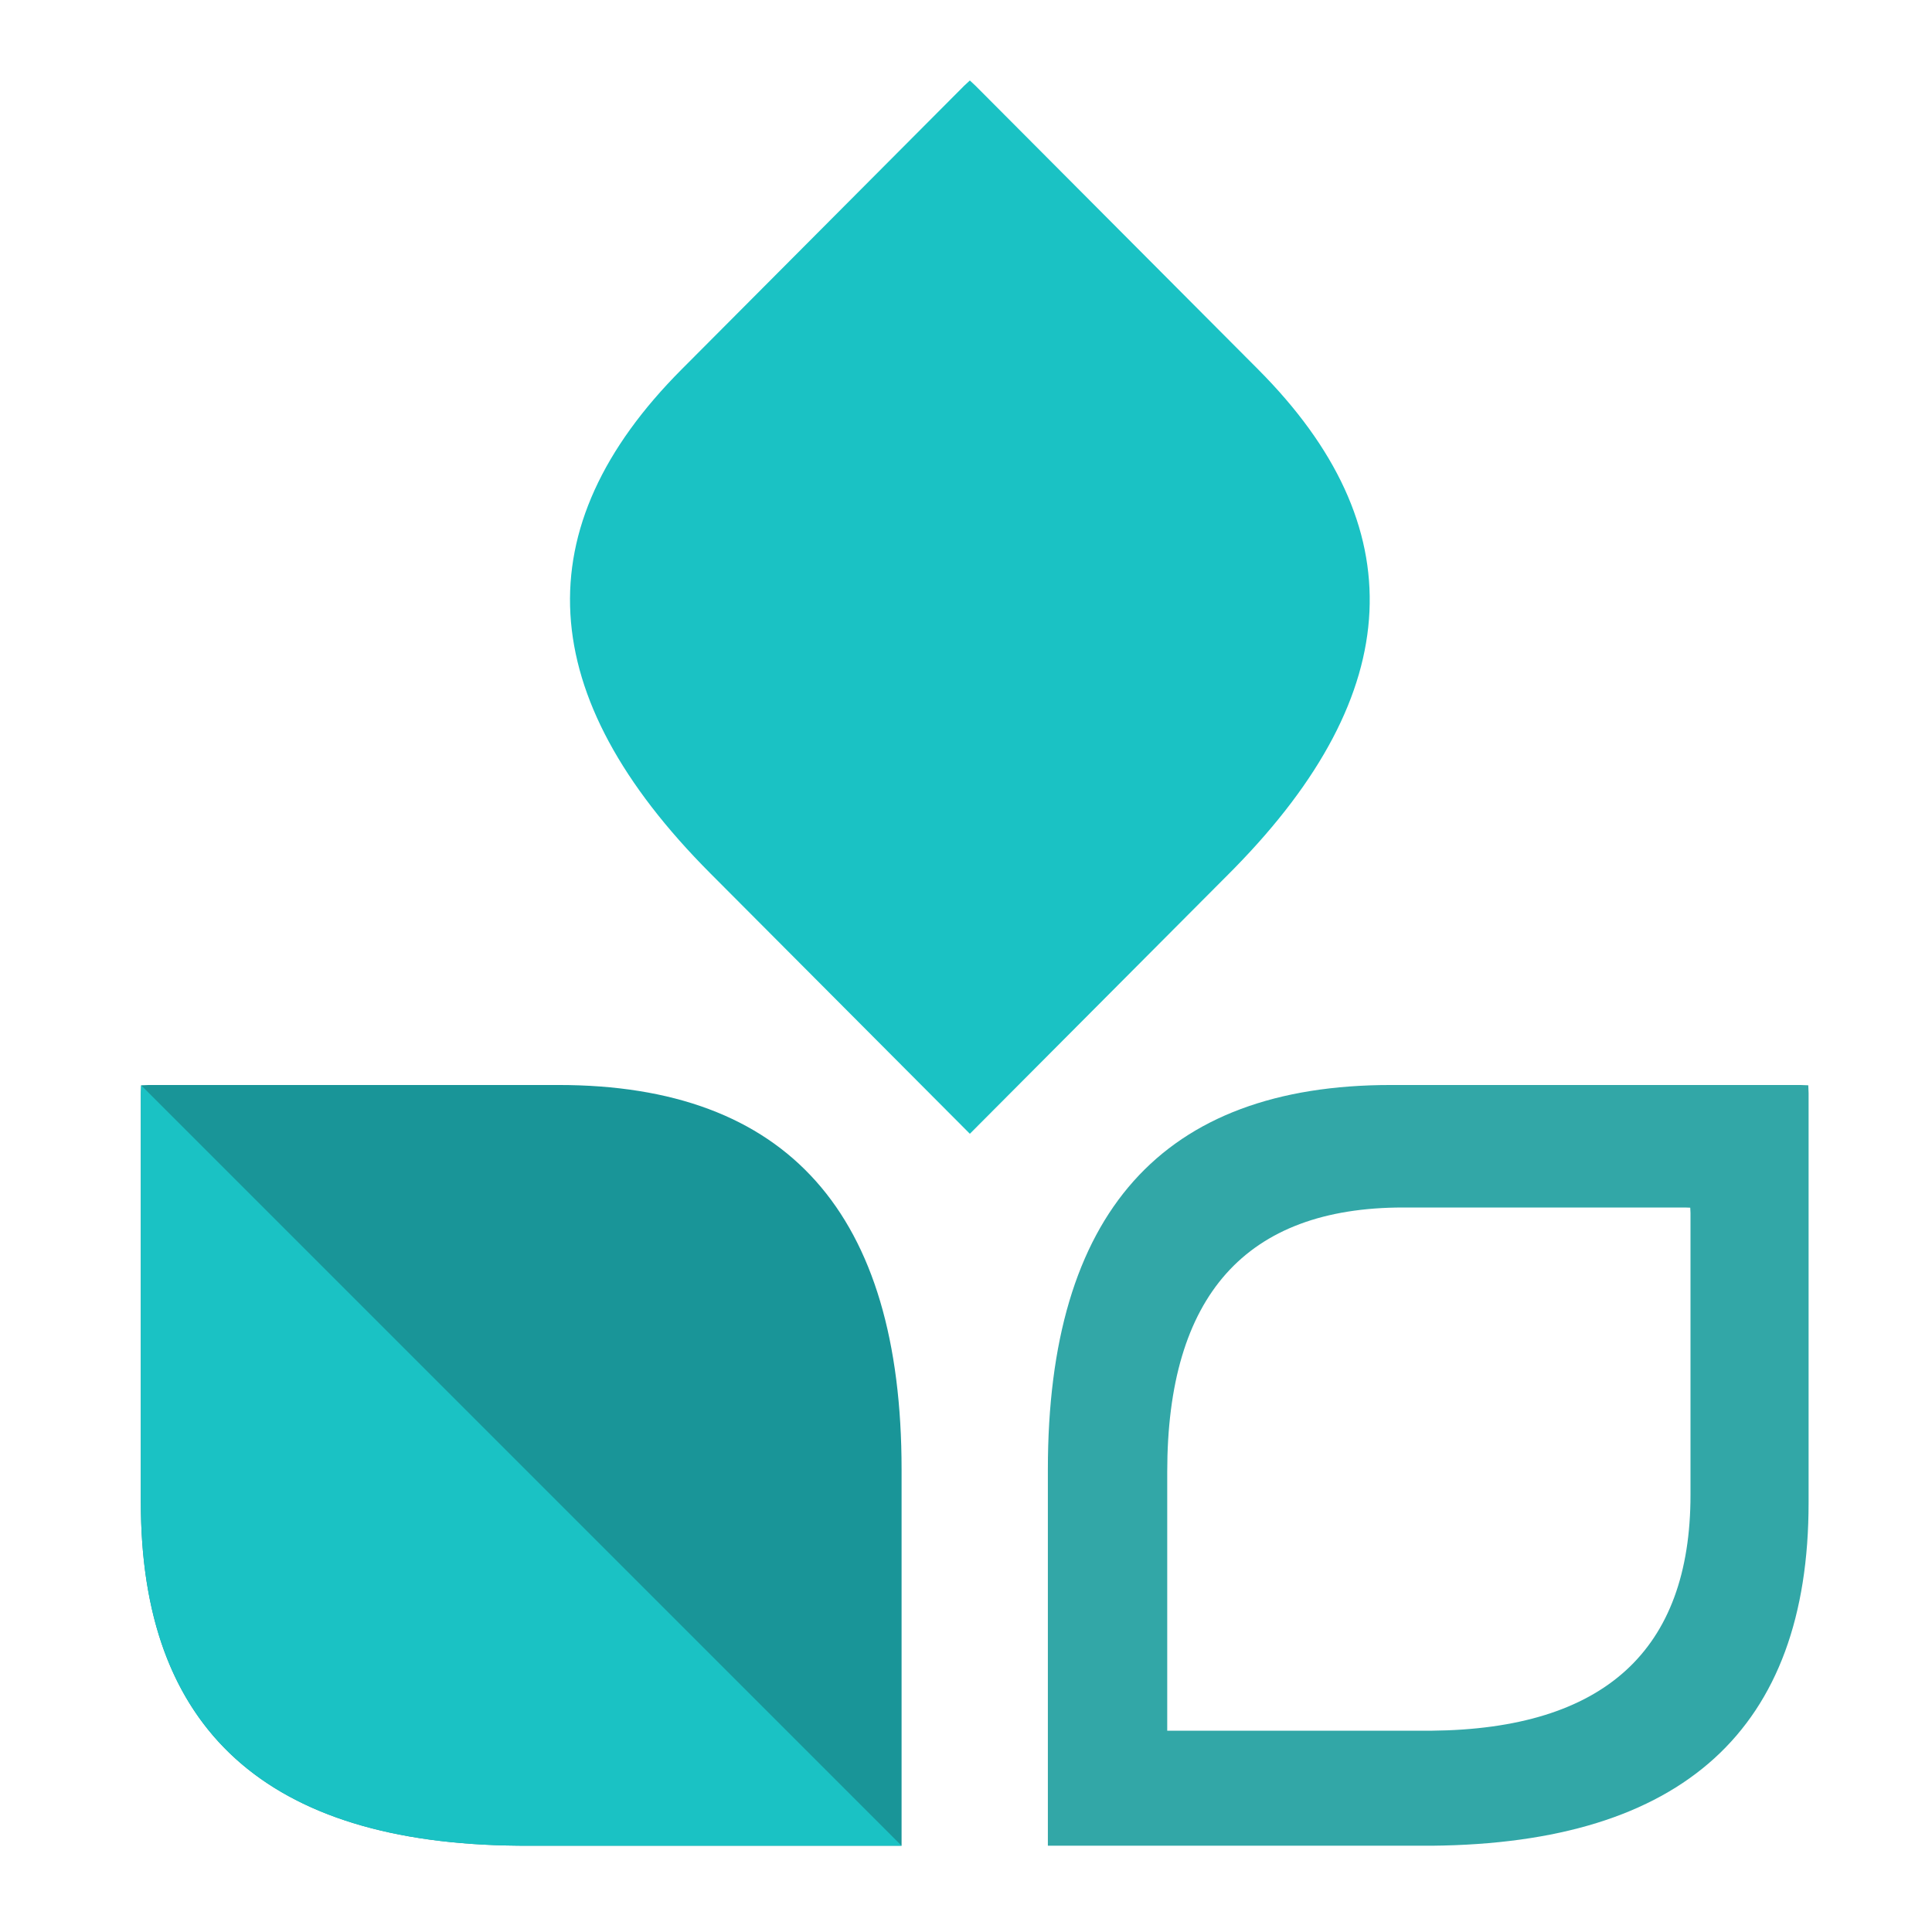 <?xml version="1.0" encoding="UTF-8"?>
<svg width="32px" height="32px" viewBox="0 0 32 32" version="1.1" xmlns="http://www.w3.org/2000/svg" xmlns:xlink="http://www.w3.org/1999/xlink">
    <!-- Generator: Sketch 59.1 (86144) - https://sketch.com -->
    <title>08</title>
    <desc>Created with Sketch.</desc>
    <g id="08" stroke="none" stroke-width="1" fill="none" fill-rule="evenodd">
        <g id="编组-28">
            <rect id="矩形" x="0" y="0" width="32" height="32"></rect>
            <g id="编组-3" transform="translate(2.333, 1.333)">
                <path d="M9.43,13.13 C6.501,10.19 6.343,7.408 8.956,4.786 L13.637,0.087 L13.731,3.90798505e-14 L13.824,0.087 L18.506,4.786 C21.093,7.382 20.964,10.134 18.118,13.042 L18.031,13.13 L13.731,17.446 L9.43,13.13 Z" id="蒙版" fill="#1AC2C4"></path>
                <path d="M27.488,16.638 L27.618,16.643 L27.623,16.774 L27.623,23.558 C27.623,27.307 25.543,29.2 21.382,29.238 L21.255,29.238 L15.023,29.238 L15.023,23.006 C15.023,18.761 16.916,16.638 20.703,16.638 L27.488,16.638 Z M25.574,18.667 L20.907,18.667 C18.302,18.667 17,20.127 17,23.047 L17,23.047 L17,27.333 L21.374,27.333 C24.236,27.307 25.667,26.005 25.667,23.426 L25.667,23.426 L25.667,18.76 L25.663,18.67 L25.574,18.667 Z" id="形状结合" fill="#32A7A7" fill-rule="nonzero"></path>
                <g id="编组-36" transform="translate(0, 16.638)">
                    <path d="M5.09459142e-12,6.368 C5.09459142e-12,2.123 1.893,9.23705556e-14 5.68,9.23705556e-14 L12.465,9.23705556e-14 L12.595,0.005 L12.6,0.135 L12.6,6.92 C12.6,10.669 10.52,12.562 6.359,12.599 L6.232,12.6 L5.09459142e-12,12.6 L5.09459142e-12,6.368 Z" id="蒙版" fill="#199598" transform="translate(6.3, 6.3) scale(-1, 1) translate(-6.3, -6.3) "></path>
                    <path d="M12.6,12.6 L6.368,12.6 L6.241,12.599 C2.127,12.562 0.047,10.711 0.001,7.046 L1.4814816e-12,6.92 L1.4814816e-12,0.135 L0.005,0.005 L12.6,12.6 Z" id="路径" fill="#1AC2C4"></path>
                </g>
            </g>
        </g>
    </g>
</svg>